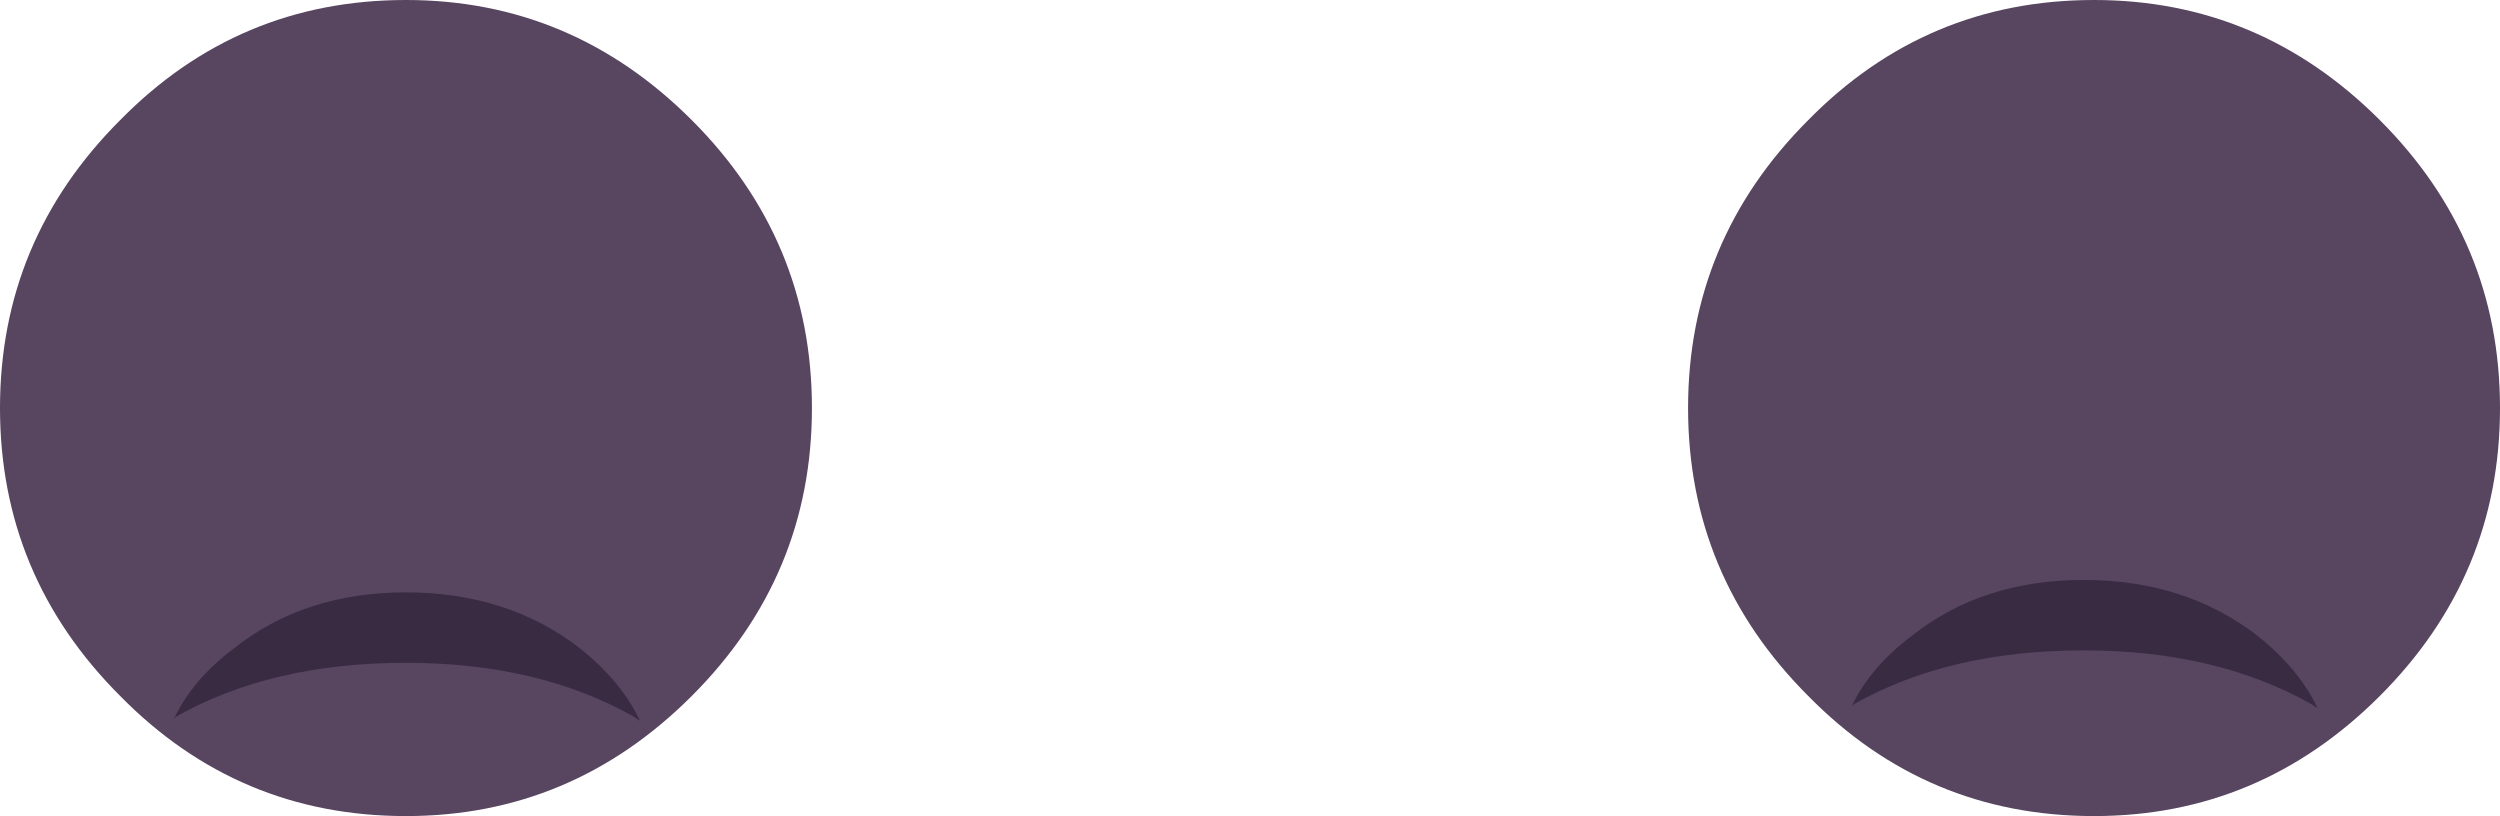 <?xml version="1.0" encoding="UTF-8" standalone="no"?>
<svg xmlns:xlink="http://www.w3.org/1999/xlink" height="19.7px" width="60.35px" xmlns="http://www.w3.org/2000/svg">
  <g transform="matrix(1.0, 0.0, 0.0, 1.0, 31.45, -9.85)">
    <path d="M12.2 12.75 Q9.3 15.65 9.3 19.7 9.3 23.75 12.2 26.65 15.05 29.55 19.1 29.55 23.1 29.55 26.0 26.65 28.9 23.75 28.9 19.7 28.9 15.65 26.0 12.75 23.1 9.85 19.1 9.85 15.05 9.85 12.2 12.75" fill="#584560" fill-rule="evenodd" stroke="none"/>
    <path d="M-28.55 12.75 Q-31.45 15.65 -31.45 19.7 -31.45 23.75 -28.55 26.65 -25.7 29.55 -21.65 29.55 -17.65 29.55 -14.75 26.65 -11.85 23.75 -11.85 19.7 -11.85 15.65 -14.75 12.75 -17.65 9.85 -21.65 9.85 -25.7 9.85 -28.55 12.75" fill="#584560" fill-rule="evenodd" stroke="none"/>
    <path d="M-16.15 27.15 Q-18.45 25.85 -21.65 25.85 -24.9 25.85 -27.2 27.15 L-27.25 27.2 Q-26.8 26.25 -25.8 25.5 -24.1 24.15 -21.65 24.15 -19.2 24.15 -17.45 25.5 -16.45 26.3 -16.0 27.25 L-16.15 27.15" fill="#392b41" fill-rule="evenodd" stroke="none"/>
    <path d="M24.35 26.85 Q22.05 25.55 18.85 25.55 15.6 25.55 13.3 26.85 L13.25 26.9 Q13.7 25.95 14.7 25.2 16.4 23.85 18.85 23.85 21.3 23.85 23.05 25.2 24.05 26.0 24.5 26.95 L24.35 26.85" fill="#392b41" fill-rule="evenodd" stroke="none"/>
  </g>
</svg>
